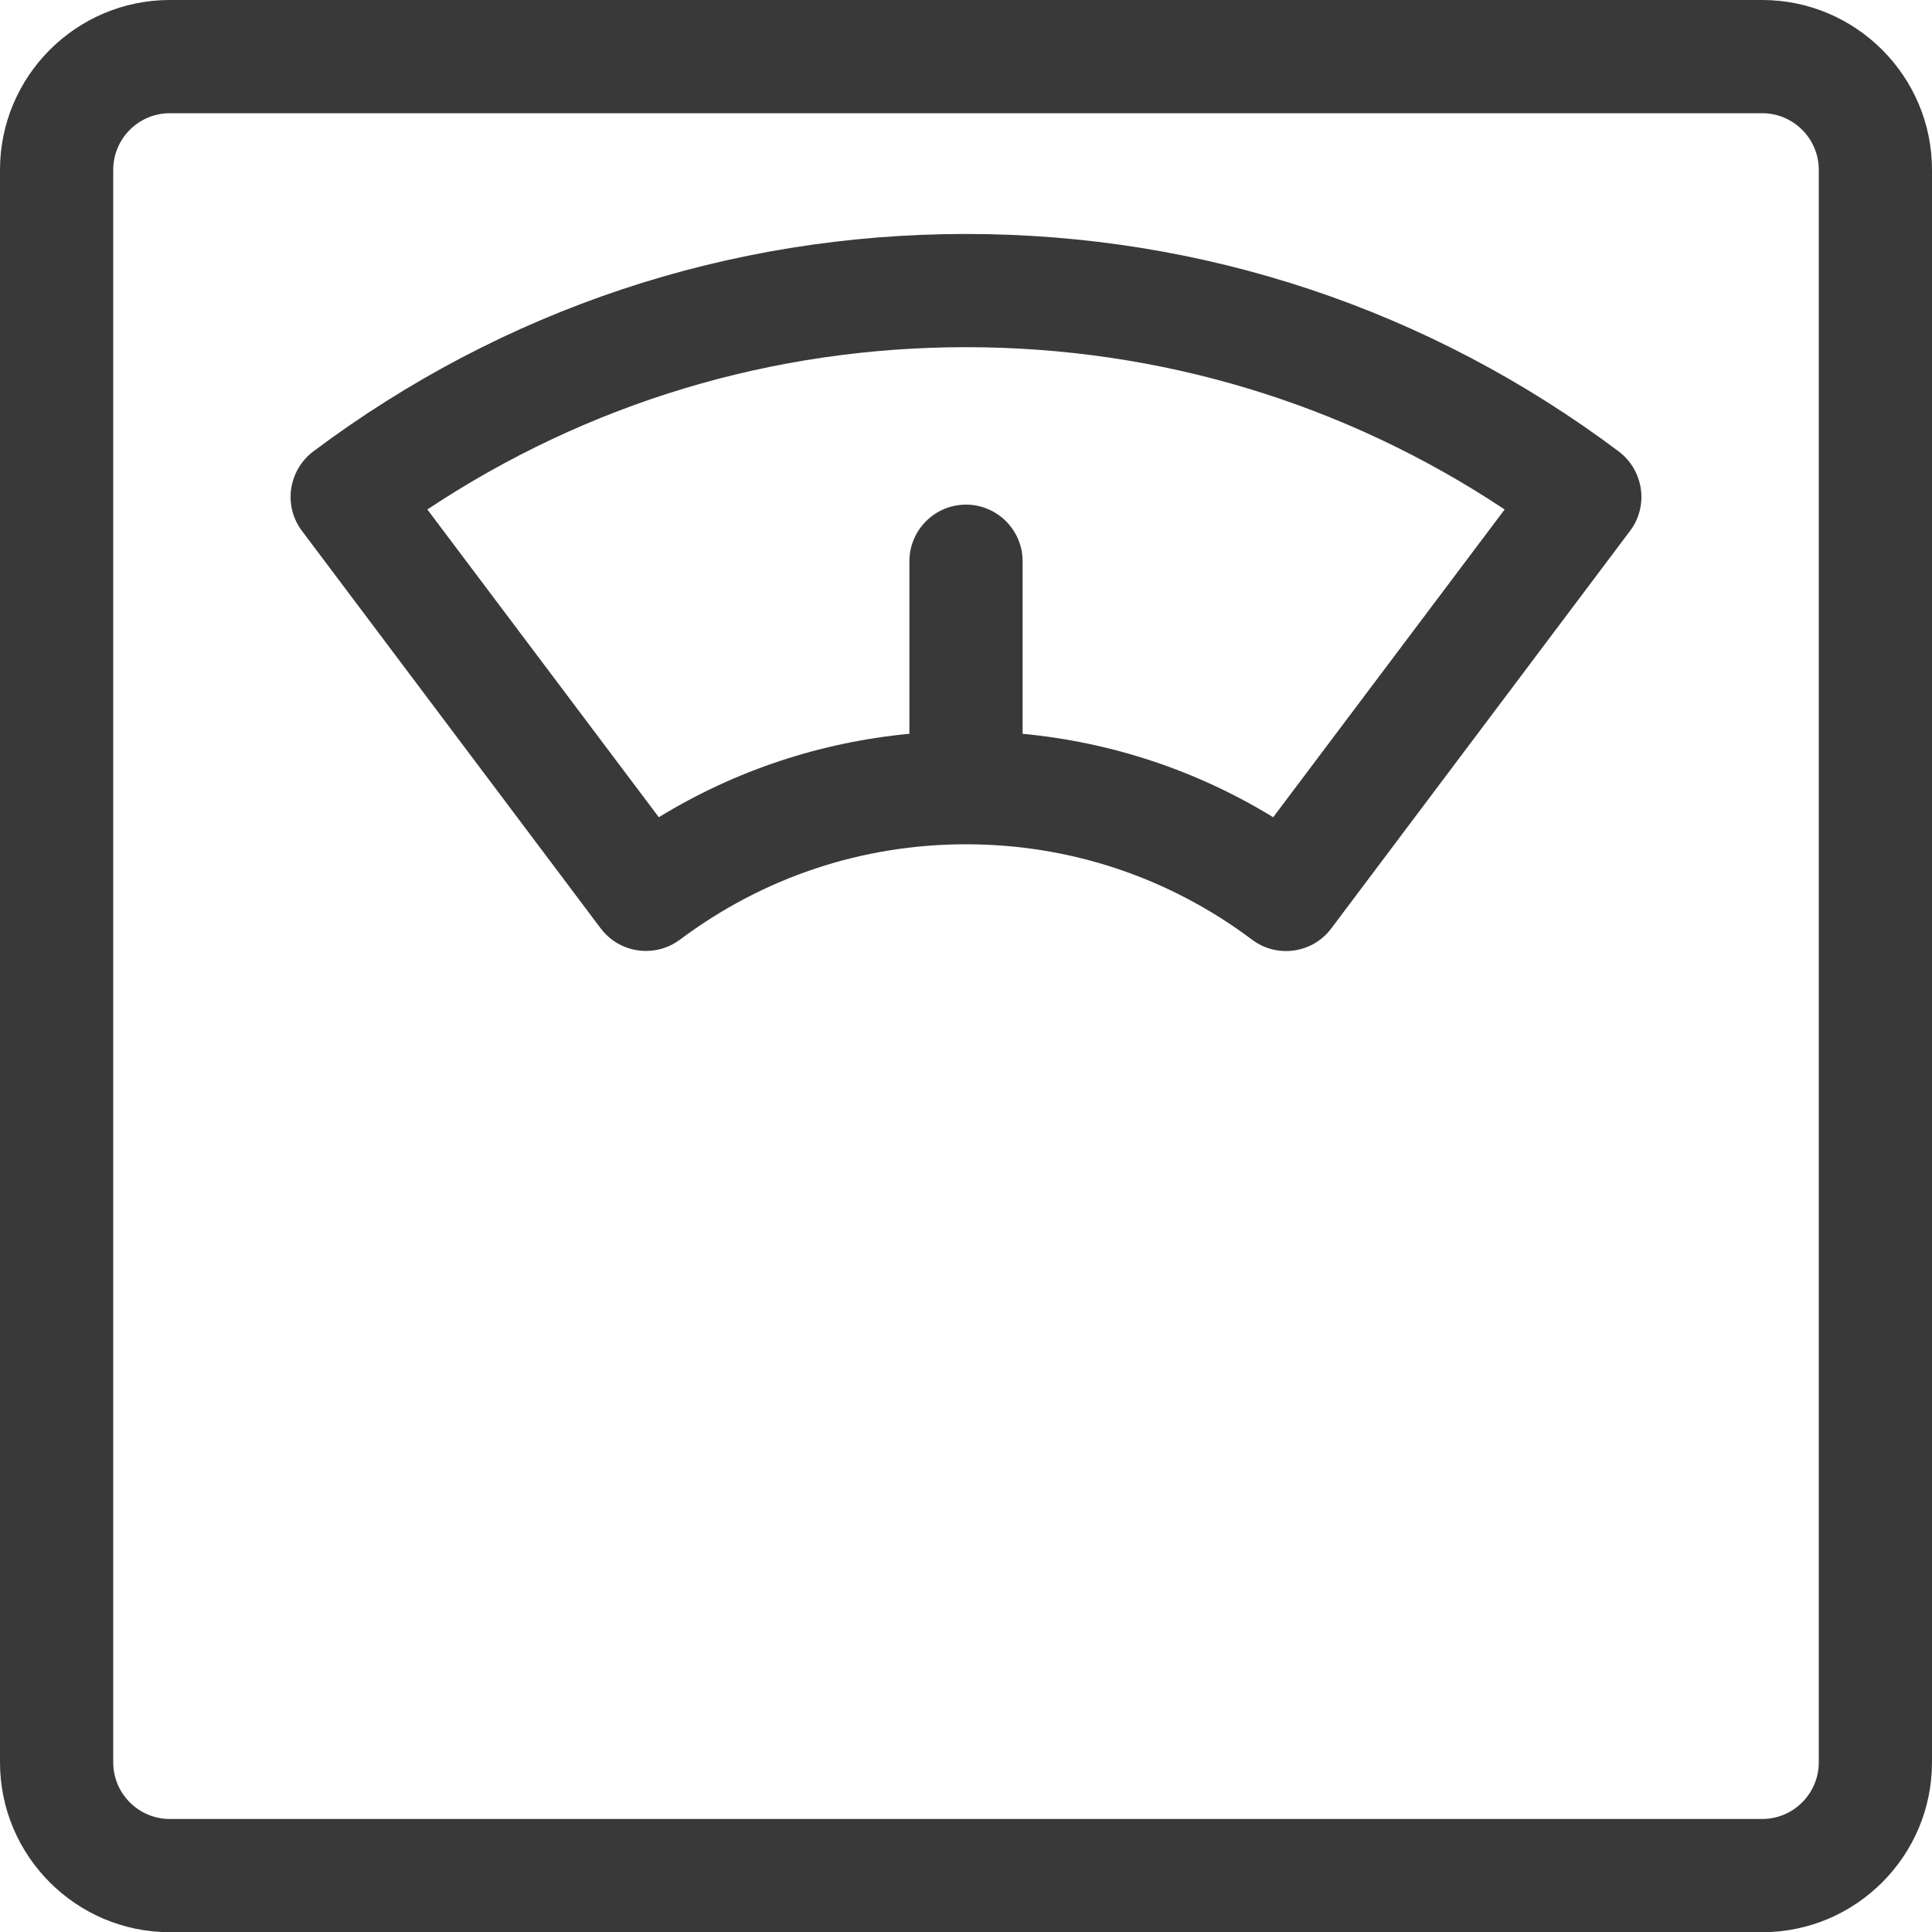 <svg width="10" height="10" viewBox="0 0 10 10" fill="none" xmlns="http://www.w3.org/2000/svg">
<g clip-path="url(#clip0)">
<g clip-path="url(#clip1)">
<path d="M9.121 0H0.879C0.394 0 0 0.395 0 0.879V9.122C0 9.606 0.394 10.001 0.879 10.001H9.121C9.606 10.001 10 9.606 10 9.122V0.879C10 0.395 9.606 0 9.121 0ZM9.414 9.122C9.414 9.283 9.283 9.415 9.121 9.415H0.879C0.717 9.415 0.586 9.283 0.586 9.122V0.879C0.586 0.718 0.717 0.586 0.879 0.586H9.121C9.283 0.586 9.414 0.718 9.414 0.879V9.122Z" fill="#393939"/>
<path d="M8.379 2.337C7.397 1.601 6.228 1.211 5 1.211C3.772 1.211 2.603 1.601 1.621 2.337C1.559 2.384 1.518 2.454 1.507 2.531C1.496 2.607 1.516 2.686 1.563 2.748L3.109 4.805C3.167 4.882 3.255 4.922 3.344 4.922C3.405 4.922 3.466 4.903 3.519 4.864C3.95 4.541 4.462 4.37 5 4.37C5.538 4.37 6.05 4.541 6.481 4.864C6.61 4.961 6.794 4.935 6.891 4.805L8.437 2.748C8.484 2.686 8.504 2.607 8.493 2.531C8.482 2.454 8.441 2.384 8.379 2.337ZM6.59 4.23C6.195 3.988 5.754 3.842 5.293 3.798V2.905C5.293 2.744 5.162 2.612 5 2.612C4.838 2.612 4.707 2.744 4.707 2.905V3.798C4.246 3.842 3.805 3.988 3.41 4.23L2.212 2.637C3.04 2.087 3.998 1.797 5 1.797C6.002 1.797 6.96 2.087 7.788 2.637L6.59 4.23Z" fill="#393939"/>
</g>
</g>
<defs>
<clipPath id="clip0">
<rect width="10" height="10" fill="white" transform="translate(0 0)"/>
</clipPath>
<clipPath id="clip1">
<rect width="10" height="10" fill="white" transform="translate(0 0)"/>
</clipPath>
</defs>
</svg>
